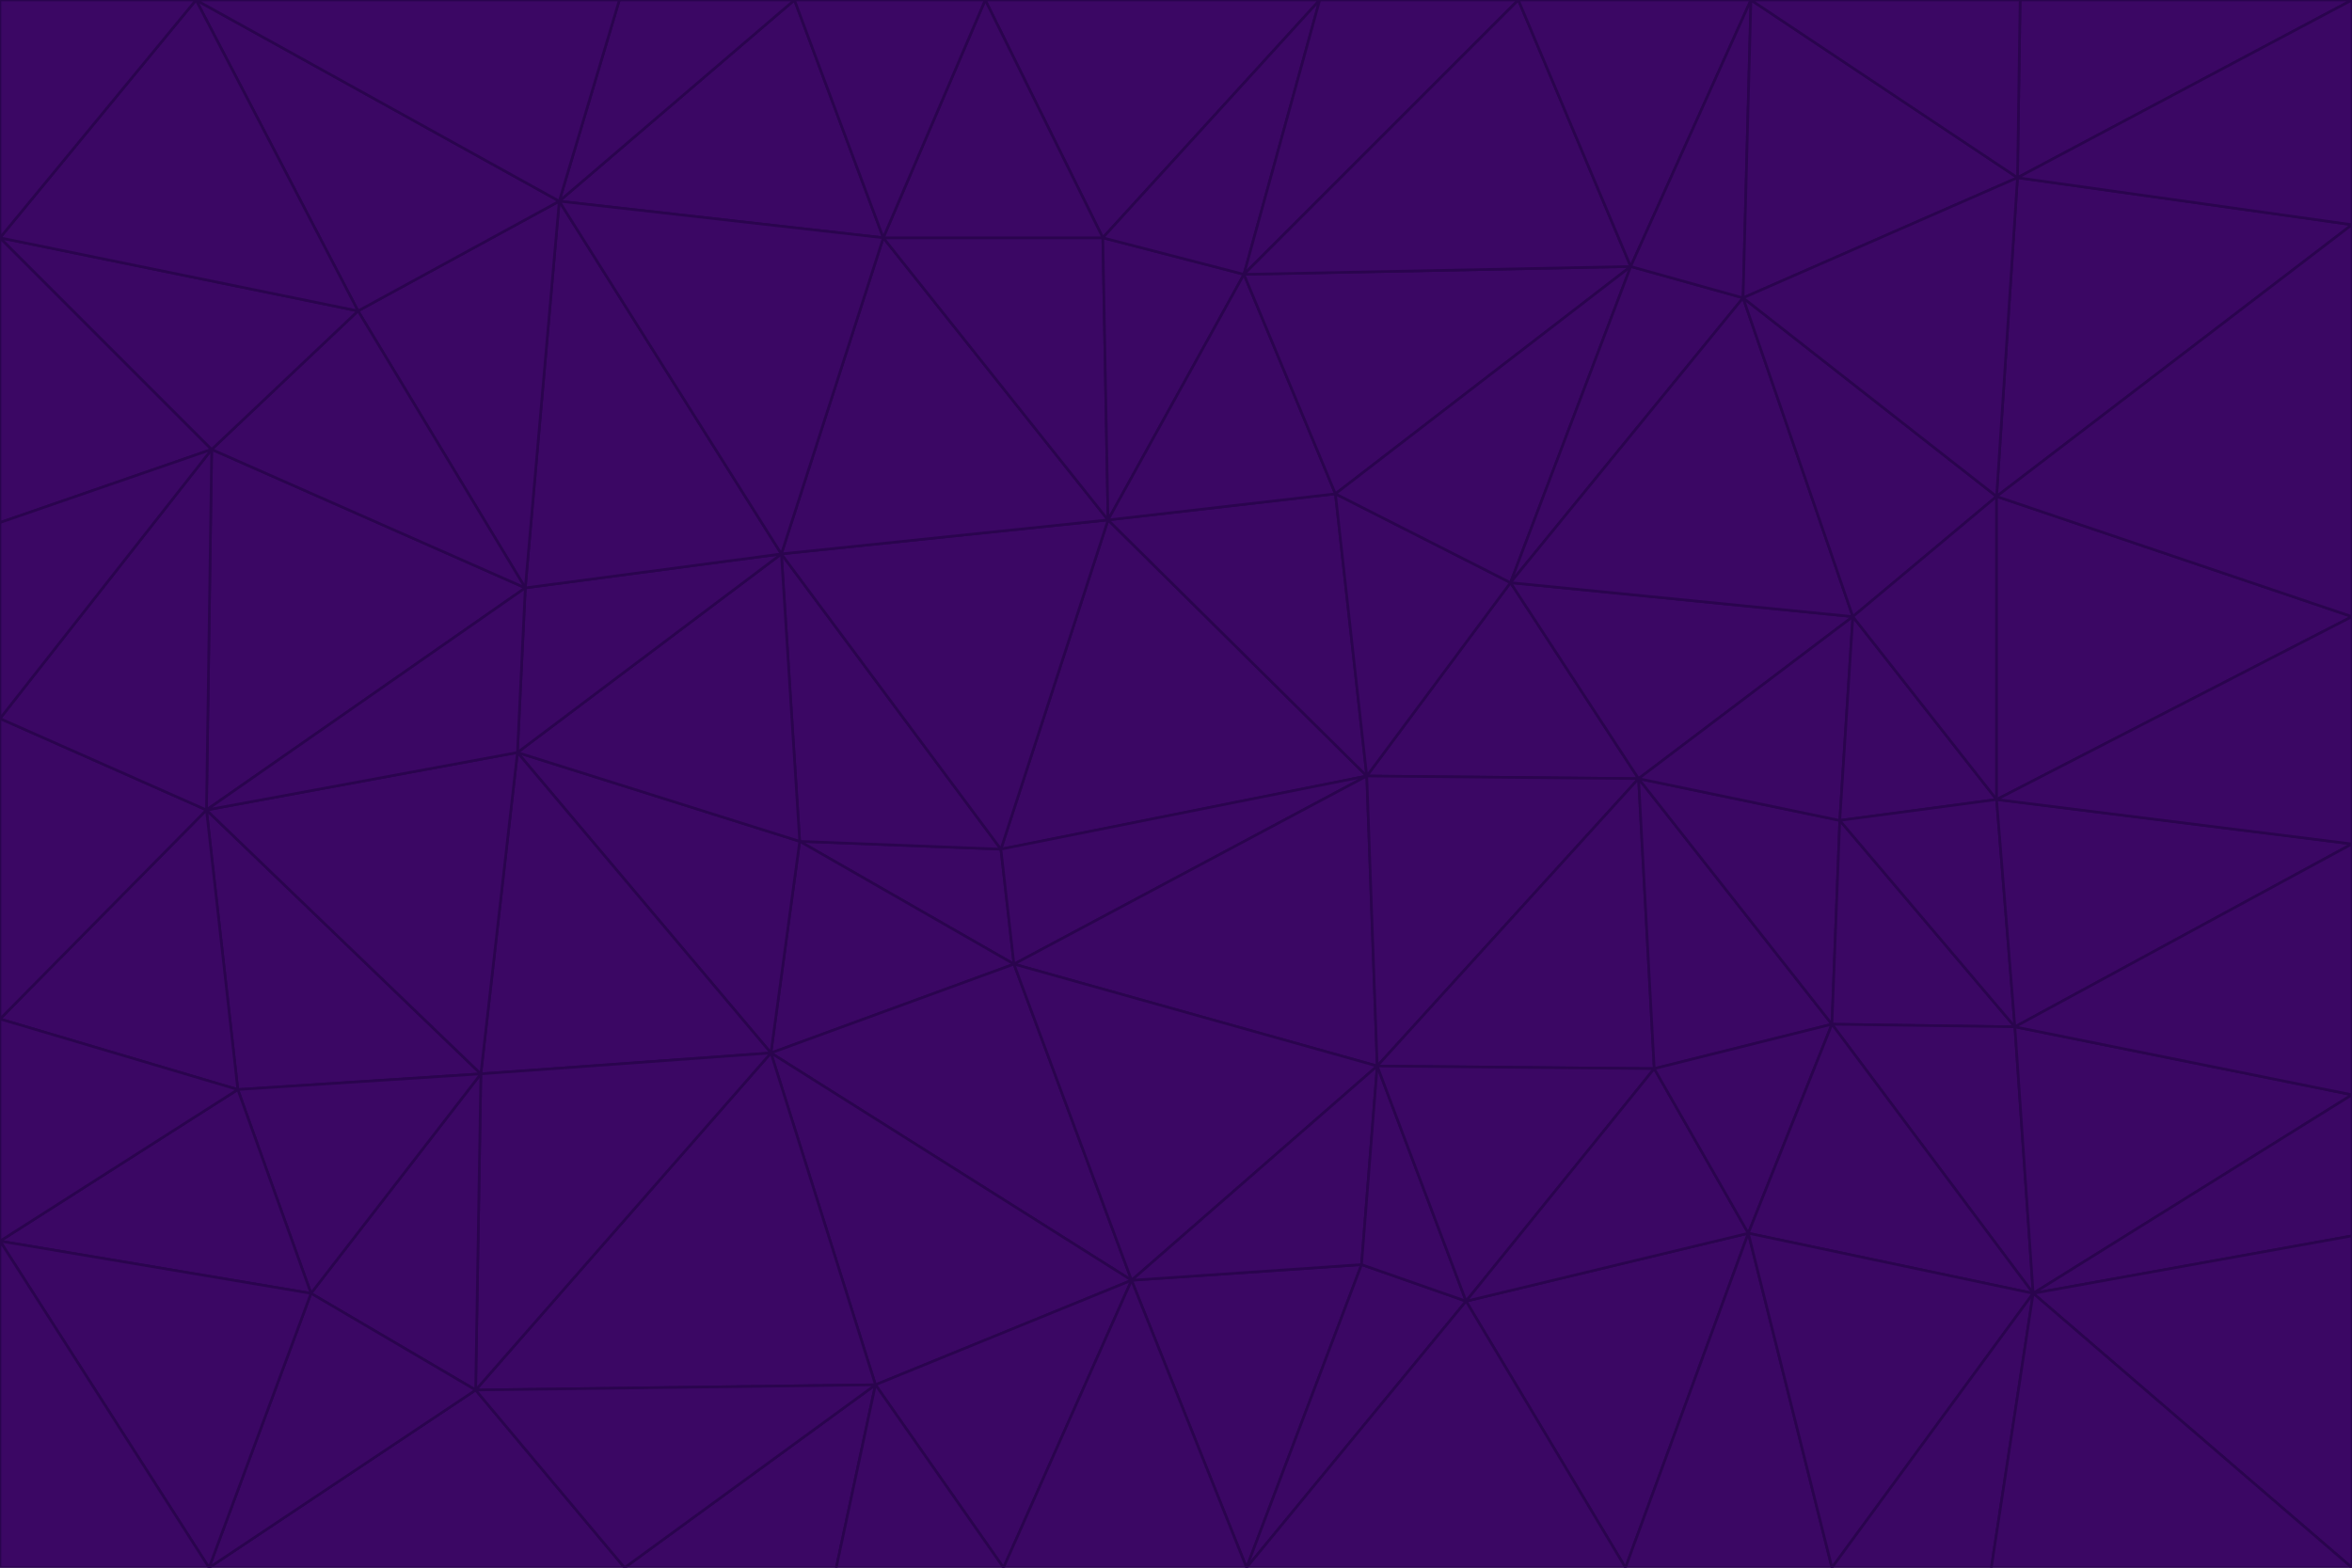 <svg id="visual" viewBox="0 0 900 600" width="900" height="600" xmlns="http://www.w3.org/2000/svg" xmlns:xlink="http://www.w3.org/1999/xlink" version="1.1"><g stroke-width="1" stroke-linejoin="bevel"><path d="M383 325L306 322L388 369Z" fill="#3b0764" stroke="#2a044e"></path><path d="M306 322L295 403L388 369Z" fill="#3b0764" stroke="#2a044e"></path><path d="M383 325L299 212L306 322Z" fill="#3b0764" stroke="#2a044e"></path><path d="M306 322L198 288L295 403Z" fill="#3b0764" stroke="#2a044e"></path><path d="M299 212L198 288L306 322Z" fill="#3b0764" stroke="#2a044e"></path><path d="M295 403L433 490L388 369Z" fill="#3b0764" stroke="#2a044e"></path><path d="M523 297L424 199L383 325Z" fill="#3b0764" stroke="#2a044e"></path><path d="M198 288L184 411L295 403Z" fill="#3b0764" stroke="#2a044e"></path><path d="M295 403L335 530L433 490Z" fill="#3b0764" stroke="#2a044e"></path><path d="M523 297L383 325L388 369Z" fill="#3b0764" stroke="#2a044e"></path><path d="M383 325L424 199L299 212Z" fill="#3b0764" stroke="#2a044e"></path><path d="M182 532L335 530L295 403Z" fill="#3b0764" stroke="#2a044e"></path><path d="M527 408L523 297L388 369Z" fill="#3b0764" stroke="#2a044e"></path><path d="M299 212L201 225L198 288Z" fill="#3b0764" stroke="#2a044e"></path><path d="M79 310L91 417L184 411Z" fill="#3b0764" stroke="#2a044e"></path><path d="M433 490L527 408L388 369Z" fill="#3b0764" stroke="#2a044e"></path><path d="M477 600L521 484L433 490Z" fill="#3b0764" stroke="#2a044e"></path><path d="M433 490L521 484L527 408Z" fill="#3b0764" stroke="#2a044e"></path><path d="M523 297L511 189L424 199Z" fill="#3b0764" stroke="#2a044e"></path><path d="M424 199L338 91L299 212Z" fill="#3b0764" stroke="#2a044e"></path><path d="M184 411L182 532L295 403Z" fill="#3b0764" stroke="#2a044e"></path><path d="M239 600L320 600L335 530Z" fill="#3b0764" stroke="#2a044e"></path><path d="M335 530L384 600L433 490Z" fill="#3b0764" stroke="#2a044e"></path><path d="M320 600L384 600L335 530Z" fill="#3b0764" stroke="#2a044e"></path><path d="M79 310L184 411L198 288Z" fill="#3b0764" stroke="#2a044e"></path><path d="M184 411L119 495L182 532Z" fill="#3b0764" stroke="#2a044e"></path><path d="M422 91L338 91L424 199Z" fill="#3b0764" stroke="#2a044e"></path><path d="M299 212L214 77L201 225Z" fill="#3b0764" stroke="#2a044e"></path><path d="M477 600L561 498L521 484Z" fill="#3b0764" stroke="#2a044e"></path><path d="M521 484L561 498L527 408Z" fill="#3b0764" stroke="#2a044e"></path><path d="M627 298L578 223L523 297Z" fill="#3b0764" stroke="#2a044e"></path><path d="M523 297L578 223L511 189Z" fill="#3b0764" stroke="#2a044e"></path><path d="M91 417L119 495L184 411Z" fill="#3b0764" stroke="#2a044e"></path><path d="M627 298L523 297L527 408Z" fill="#3b0764" stroke="#2a044e"></path><path d="M476 105L422 91L424 199Z" fill="#3b0764" stroke="#2a044e"></path><path d="M81 172L79 310L201 225Z" fill="#3b0764" stroke="#2a044e"></path><path d="M201 225L79 310L198 288Z" fill="#3b0764" stroke="#2a044e"></path><path d="M80 600L239 600L182 532Z" fill="#3b0764" stroke="#2a044e"></path><path d="M182 532L239 600L335 530Z" fill="#3b0764" stroke="#2a044e"></path><path d="M476 105L424 199L511 189Z" fill="#3b0764" stroke="#2a044e"></path><path d="M624 102L476 105L511 189Z" fill="#3b0764" stroke="#2a044e"></path><path d="M384 600L477 600L433 490Z" fill="#3b0764" stroke="#2a044e"></path><path d="M633 409L627 298L527 408Z" fill="#3b0764" stroke="#2a044e"></path><path d="M561 498L633 409L527 408Z" fill="#3b0764" stroke="#2a044e"></path><path d="M304 0L214 77L338 91Z" fill="#3b0764" stroke="#2a044e"></path><path d="M338 91L214 77L299 212Z" fill="#3b0764" stroke="#2a044e"></path><path d="M214 77L137 119L201 225Z" fill="#3b0764" stroke="#2a044e"></path><path d="M137 119L81 172L201 225Z" fill="#3b0764" stroke="#2a044e"></path><path d="M91 417L0 475L119 495Z" fill="#3b0764" stroke="#2a044e"></path><path d="M79 310L0 390L91 417Z" fill="#3b0764" stroke="#2a044e"></path><path d="M0 275L0 390L79 310Z" fill="#3b0764" stroke="#2a044e"></path><path d="M622 600L669 472L561 498Z" fill="#3b0764" stroke="#2a044e"></path><path d="M561 498L669 472L633 409Z" fill="#3b0764" stroke="#2a044e"></path><path d="M633 409L701 392L627 298Z" fill="#3b0764" stroke="#2a044e"></path><path d="M81 172L0 275L79 310Z" fill="#3b0764" stroke="#2a044e"></path><path d="M505 0L377 0L422 91Z" fill="#3b0764" stroke="#2a044e"></path><path d="M422 91L377 0L338 91Z" fill="#3b0764" stroke="#2a044e"></path><path d="M377 0L304 0L338 91Z" fill="#3b0764" stroke="#2a044e"></path><path d="M214 77L75 0L137 119Z" fill="#3b0764" stroke="#2a044e"></path><path d="M669 472L701 392L633 409Z" fill="#3b0764" stroke="#2a044e"></path><path d="M627 298L709 236L578 223Z" fill="#3b0764" stroke="#2a044e"></path><path d="M119 495L80 600L182 532Z" fill="#3b0764" stroke="#2a044e"></path><path d="M0 475L80 600L119 495Z" fill="#3b0764" stroke="#2a044e"></path><path d="M701 392L704 314L627 298Z" fill="#3b0764" stroke="#2a044e"></path><path d="M578 223L624 102L511 189Z" fill="#3b0764" stroke="#2a044e"></path><path d="M476 105L505 0L422 91Z" fill="#3b0764" stroke="#2a044e"></path><path d="M0 390L0 475L91 417Z" fill="#3b0764" stroke="#2a044e"></path><path d="M304 0L237 0L214 77Z" fill="#3b0764" stroke="#2a044e"></path><path d="M0 91L0 200L81 172Z" fill="#3b0764" stroke="#2a044e"></path><path d="M477 600L622 600L561 498Z" fill="#3b0764" stroke="#2a044e"></path><path d="M771 393L704 314L701 392Z" fill="#3b0764" stroke="#2a044e"></path><path d="M0 91L81 172L137 119Z" fill="#3b0764" stroke="#2a044e"></path><path d="M81 172L0 200L0 275Z" fill="#3b0764" stroke="#2a044e"></path><path d="M667 114L624 102L578 223Z" fill="#3b0764" stroke="#2a044e"></path><path d="M704 314L709 236L627 298Z" fill="#3b0764" stroke="#2a044e"></path><path d="M764 306L709 236L704 314Z" fill="#3b0764" stroke="#2a044e"></path><path d="M581 0L505 0L476 105Z" fill="#3b0764" stroke="#2a044e"></path><path d="M709 236L667 114L578 223Z" fill="#3b0764" stroke="#2a044e"></path><path d="M624 102L581 0L476 105Z" fill="#3b0764" stroke="#2a044e"></path><path d="M771 393L701 392L778 495Z" fill="#3b0764" stroke="#2a044e"></path><path d="M771 393L764 306L704 314Z" fill="#3b0764" stroke="#2a044e"></path><path d="M709 236L764 190L667 114Z" fill="#3b0764" stroke="#2a044e"></path><path d="M0 475L0 600L80 600Z" fill="#3b0764" stroke="#2a044e"></path><path d="M670 0L581 0L624 102Z" fill="#3b0764" stroke="#2a044e"></path><path d="M778 495L701 392L669 472Z" fill="#3b0764" stroke="#2a044e"></path><path d="M75 0L0 91L137 119Z" fill="#3b0764" stroke="#2a044e"></path><path d="M622 600L701 600L669 472Z" fill="#3b0764" stroke="#2a044e"></path><path d="M237 0L75 0L214 77Z" fill="#3b0764" stroke="#2a044e"></path><path d="M764 306L764 190L709 236Z" fill="#3b0764" stroke="#2a044e"></path><path d="M667 114L670 0L624 102Z" fill="#3b0764" stroke="#2a044e"></path><path d="M900 236L764 190L764 306Z" fill="#3b0764" stroke="#2a044e"></path><path d="M701 600L778 495L669 472Z" fill="#3b0764" stroke="#2a044e"></path><path d="M900 86L772 68L764 190Z" fill="#3b0764" stroke="#2a044e"></path><path d="M772 68L670 0L667 114Z" fill="#3b0764" stroke="#2a044e"></path><path d="M701 600L762 600L778 495Z" fill="#3b0764" stroke="#2a044e"></path><path d="M75 0L0 0L0 91Z" fill="#3b0764" stroke="#2a044e"></path><path d="M900 323L764 306L771 393Z" fill="#3b0764" stroke="#2a044e"></path><path d="M764 190L772 68L667 114Z" fill="#3b0764" stroke="#2a044e"></path><path d="M900 0L773 0L772 68Z" fill="#3b0764" stroke="#2a044e"></path><path d="M772 68L773 0L670 0Z" fill="#3b0764" stroke="#2a044e"></path><path d="M900 419L771 393L778 495Z" fill="#3b0764" stroke="#2a044e"></path><path d="M900 419L900 323L771 393Z" fill="#3b0764" stroke="#2a044e"></path><path d="M900 473L900 419L778 495Z" fill="#3b0764" stroke="#2a044e"></path><path d="M900 323L900 236L764 306Z" fill="#3b0764" stroke="#2a044e"></path><path d="M900 600L900 473L778 495Z" fill="#3b0764" stroke="#2a044e"></path><path d="M762 600L900 600L778 495Z" fill="#3b0764" stroke="#2a044e"></path><path d="M900 236L900 86L764 190Z" fill="#3b0764" stroke="#2a044e"></path><path d="M900 86L900 0L772 68Z" fill="#3b0764" stroke="#2a044e"></path></g></svg>